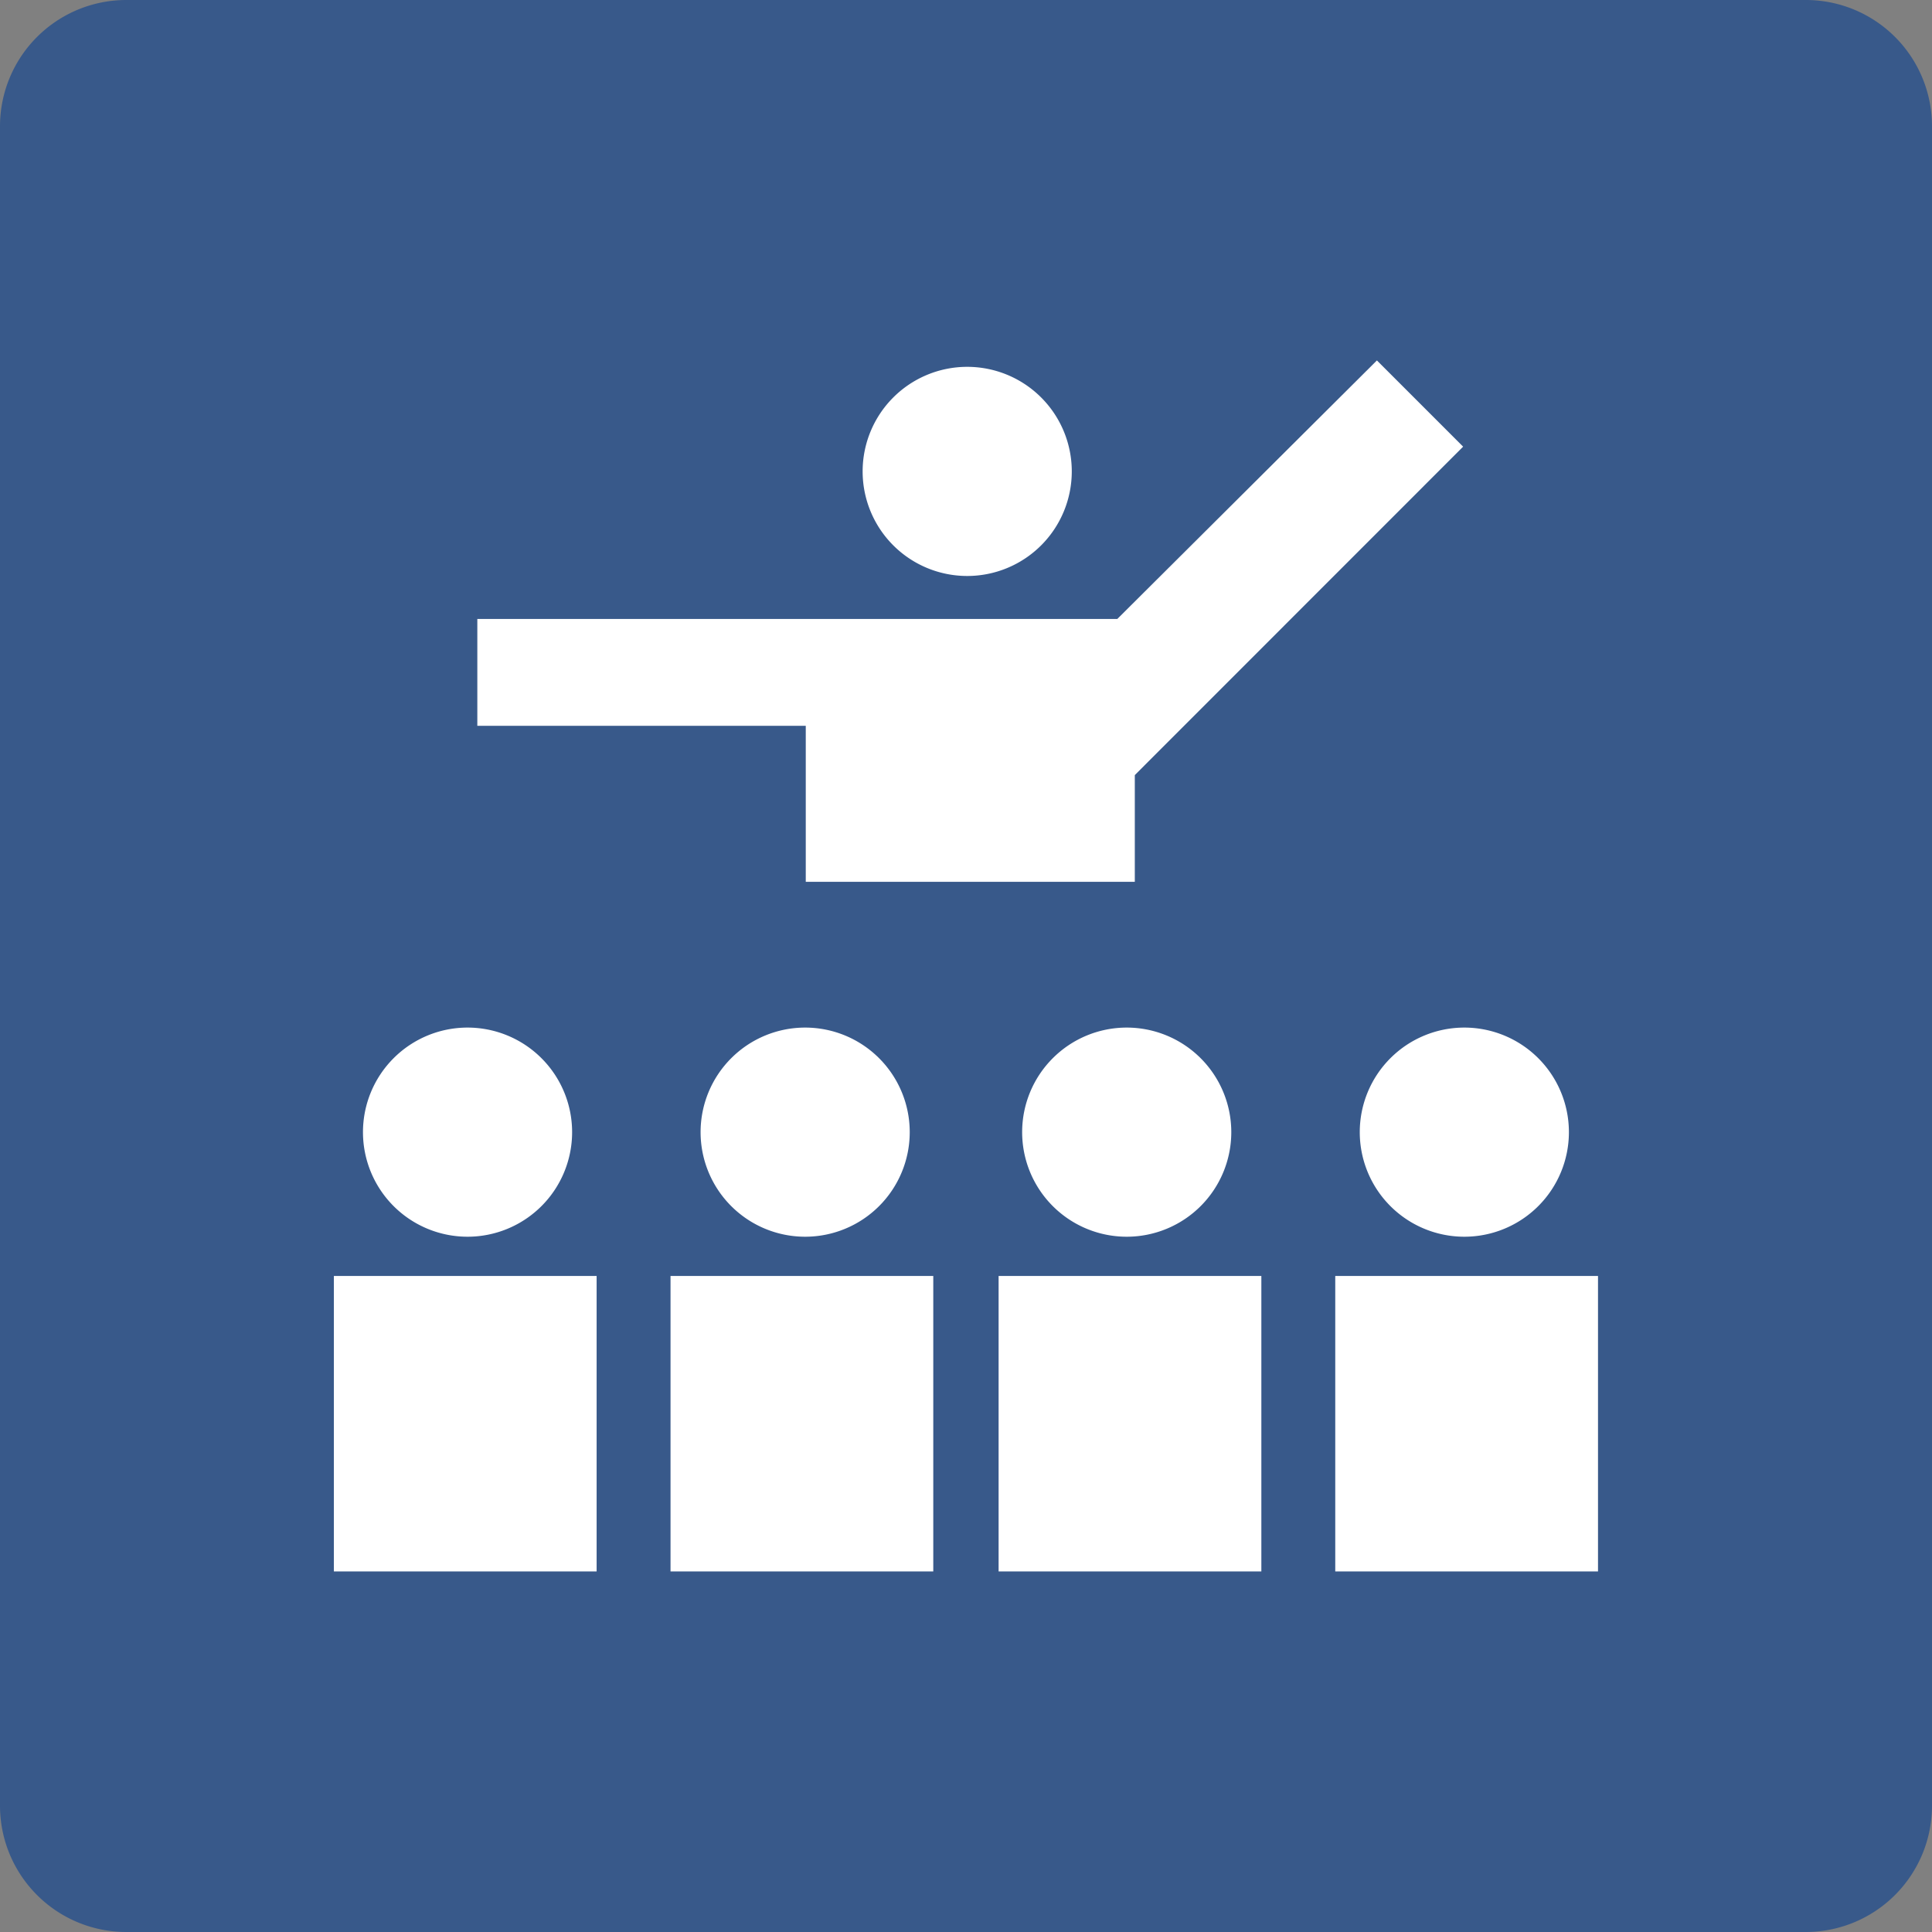 <svg xmlns="http://www.w3.org/2000/svg" width="16" height="16.001" viewBox="0 0 16 16.001">
  <rect x="0" y="0" width="16" height="16.001" fill="#808080" stroke="none"/>
  <g id="interpretive-programs-outside" transform="translate(0 0)">
    <g id="Background" transform="translate(0 0)">
      <path id="Path_720" data-name="Path 720" d="M27.42,12.826a1.045,1.045,0,0,0-1.044-1.046H12.465a1.046,1.046,0,0,0-1.045,1.046V26.734a1.046,1.046,0,0,0,1.045,1.046H26.376a1.046,1.046,0,0,0,1.044-1.046Z" transform="translate(-11.42 -11.78)" fill="#38598a"/>
    </g>
    <g id="Marine-Accesible_Camping" data-name="Marine-Accesible Camping" transform="translate(2.765 2.985)">
      <path id="Path_721" data-name="Path 721" d="M138.755,67.171a.866.866,0,1,0-.865-.865A.866.866,0,0,0,138.755,67.171Z" transform="translate(-133.511 -65.386)" fill="#fff"/>
      <path id="Path_722" data-name="Path 722" d="M65.725,163.742a.866.866,0,1,0-.865-.866A.866.866,0,0,0,65.725,163.742Z" transform="translate(-64.619 -156.485)" fill="#fff"/>
      <path id="Path_723" data-name="Path 723" d="M115.066,163.742a.866.866,0,1,0-.866-.866A.866.866,0,0,0,115.066,163.742Z" transform="translate(-111.163 -156.485)" fill="#fff"/>
      <path id="Path_724" data-name="Path 724" d="M70.15,54.841h5.3L77.6,52.7l.714.714-2.719,2.72v.884H72.87V55.726H70.15Z" transform="translate(-68.962 -52.7)" fill="#fff"/>
      <rect id="Rectangle_748" data-name="Rectangle 748" width="2.176" height="2.447" transform="translate(0 7.582)" fill="#fff"/>
      <rect id="Rectangle_749" data-name="Rectangle 749" width="2.176" height="2.447" transform="translate(2.788 7.582)" fill="#fff"/>
      <path id="Path_725" data-name="Path 725" d="M211.427,163.742a.866.866,0,1,1,.866-.866A.866.866,0,0,1,211.427,163.742Z" transform="translate(-202.065 -156.485)" fill="#fff"/>
      <path id="Path_726" data-name="Path 726" d="M162.076,163.742a.866.866,0,1,1,.866-.866A.866.866,0,0,1,162.076,163.742Z" transform="translate(-155.51 -156.485)" fill="#fff"/>
      <rect id="Rectangle_750" data-name="Rectangle 750" width="2.176" height="2.447" transform="translate(8.293 7.582)" fill="#fff"/>
      <rect id="Rectangle_751" data-name="Rectangle 751" width="2.176" height="2.447" transform="translate(5.505 7.582)" fill="#fff"/>
    </g>
  </g>
</svg>
